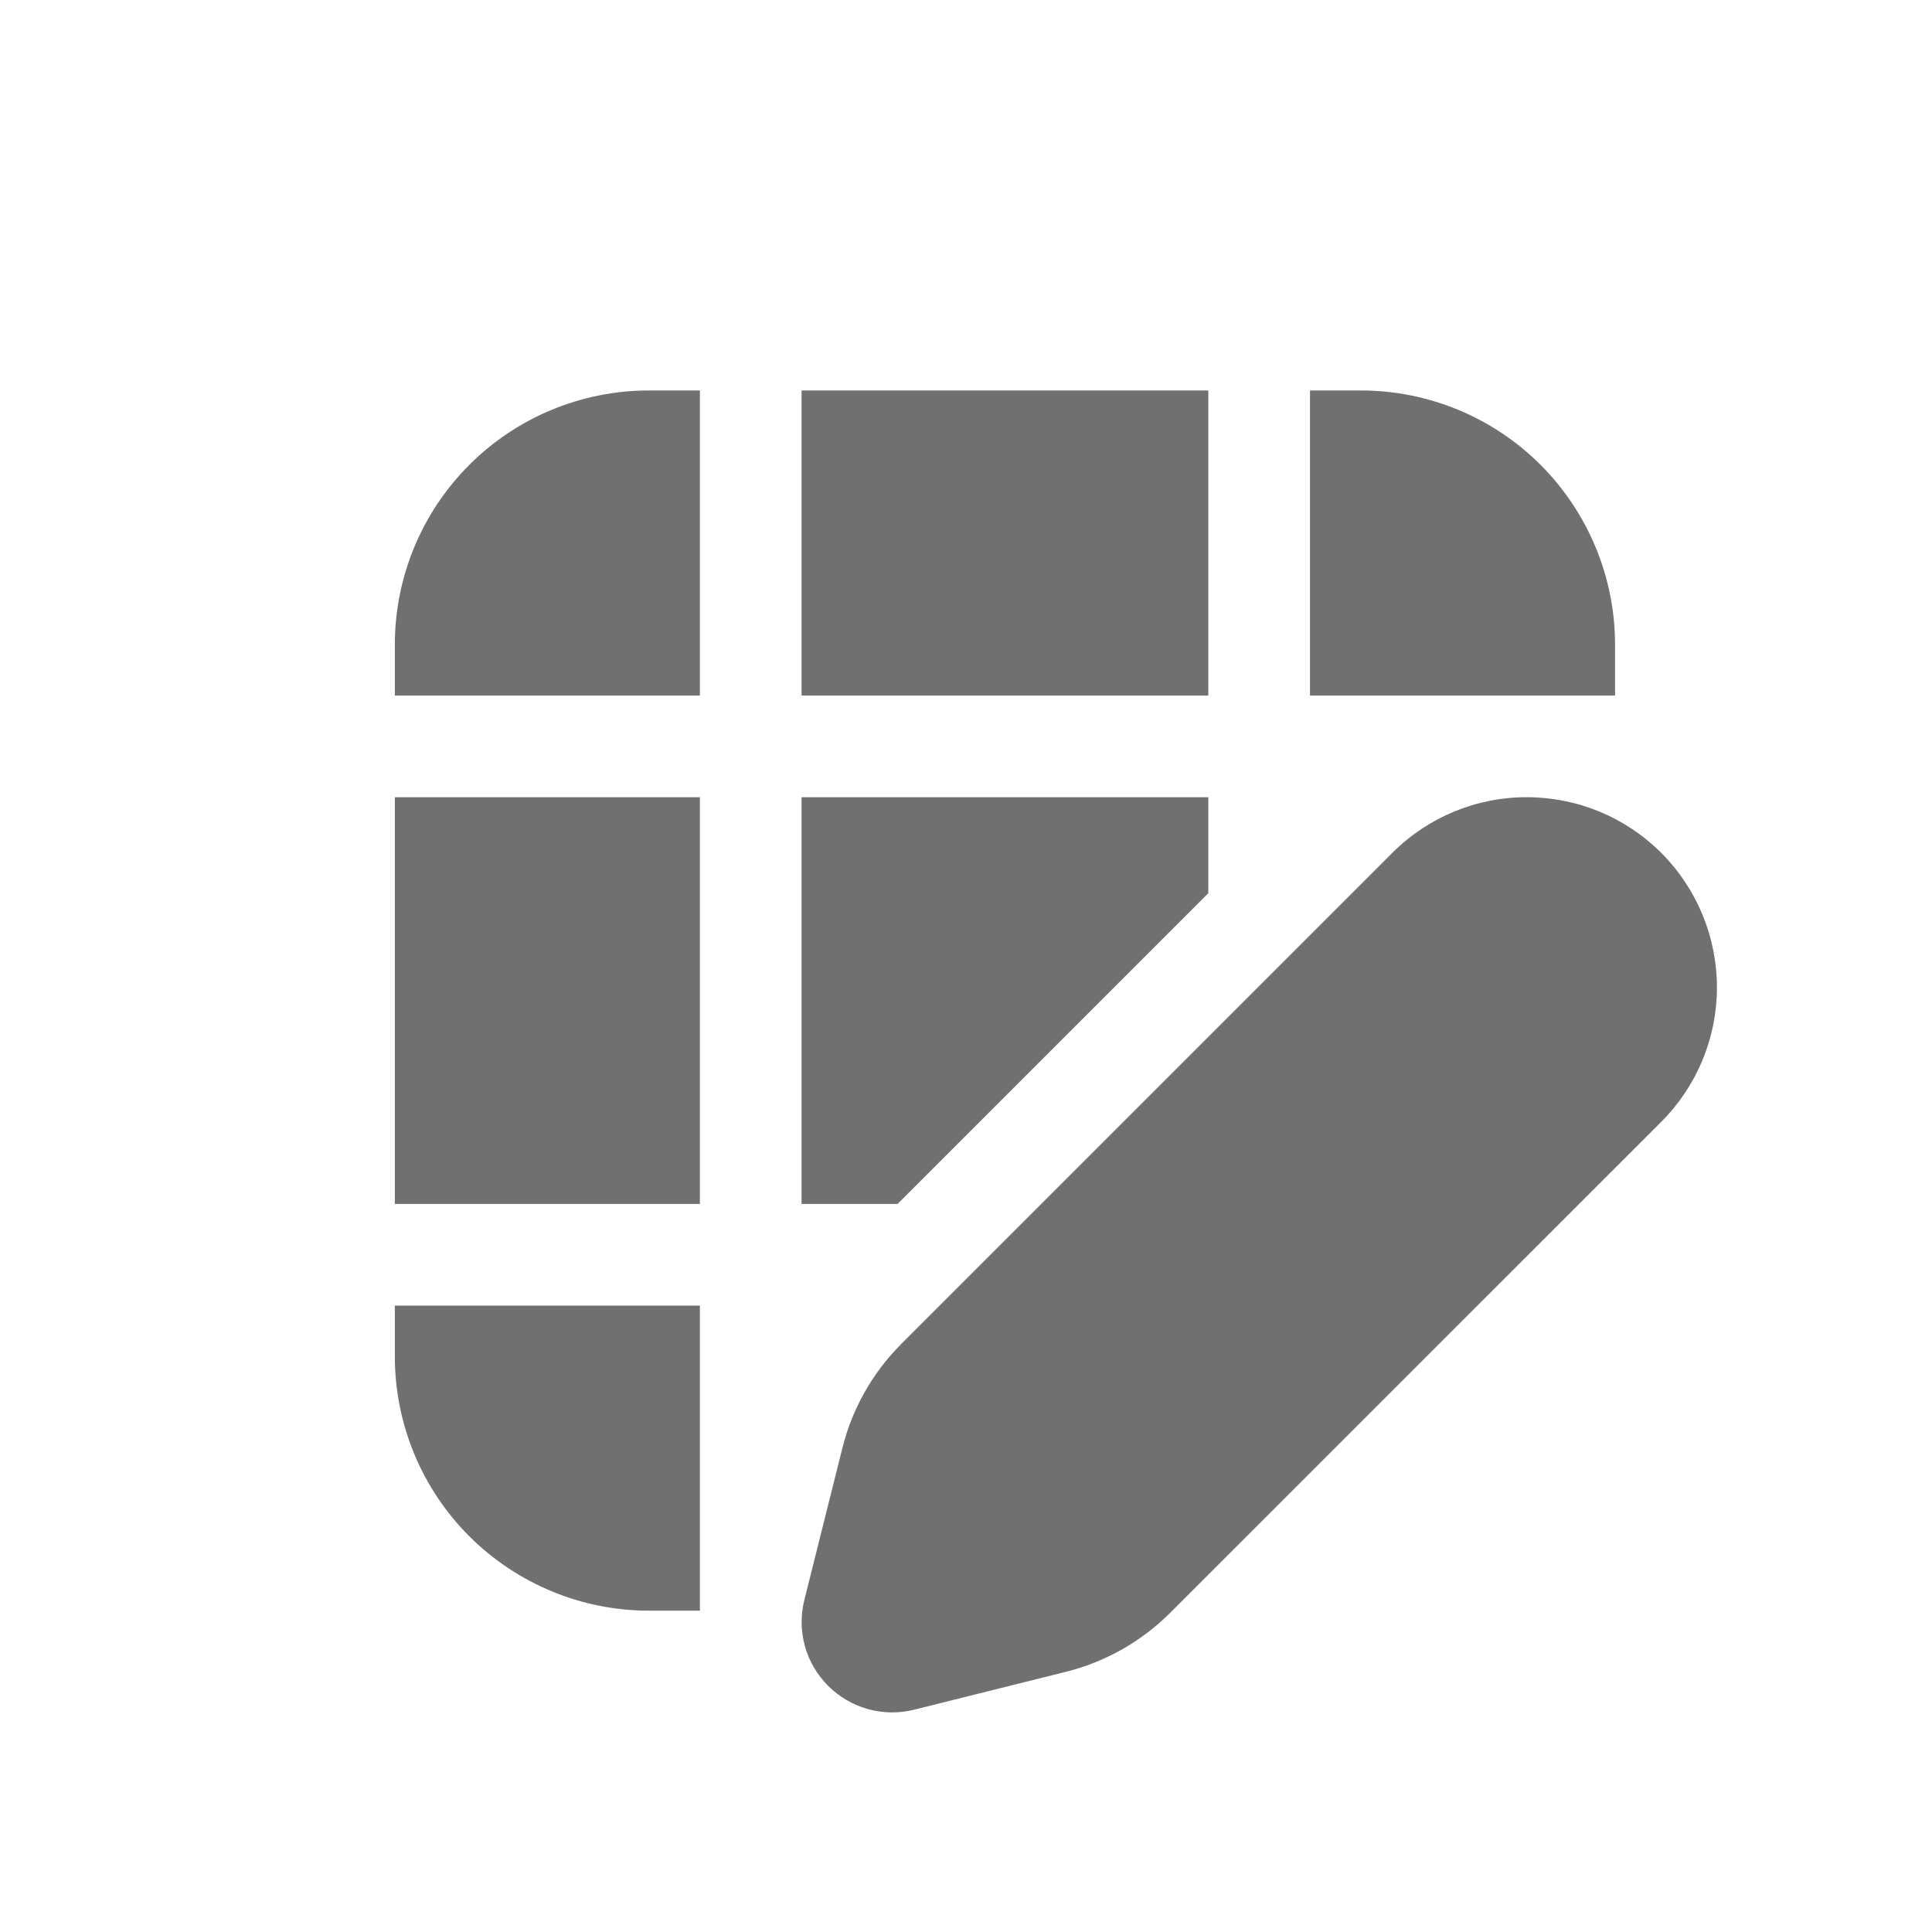 <svg width="19" height="19" viewBox="0 0 19 19" fill="none" xmlns="http://www.w3.org/2000/svg">
<path d="M6.383 3.84C5.72 3.84 5.084 4.103 4.615 4.572C4.146 5.041 3.883 5.677 3.883 6.34V6.84H6.883V3.84H6.383ZM7.883 3.84V6.84H11.883V3.84H7.883ZM6.883 7.84H3.883V11.84H6.883V7.84ZM7.883 11.84V7.84H11.883V8.784L8.827 11.84H7.883ZM6.883 12.84H3.883V13.34C3.883 14.003 4.146 14.639 4.615 15.108C5.084 15.576 5.72 15.84 6.383 15.84H6.883V12.84ZM15.883 6.84V6.34C15.883 5.677 15.619 5.041 15.151 4.572C14.682 4.103 14.046 3.84 13.383 3.84H12.883V6.84H15.883ZM8.863 13.217L13.693 8.387C14.044 8.036 14.52 7.839 15.015 7.84C15.512 7.84 15.987 8.037 16.338 8.388C16.688 8.739 16.885 9.215 16.885 9.711C16.885 10.207 16.688 10.682 16.337 11.033L11.507 15.862C11.225 16.143 10.873 16.343 10.487 16.44L8.989 16.814C8.84 16.851 8.684 16.849 8.536 16.808C8.388 16.767 8.253 16.688 8.145 16.58C8.036 16.471 7.957 16.337 7.916 16.189C7.875 16.041 7.873 15.885 7.91 15.736L8.285 14.238C8.382 13.852 8.581 13.499 8.863 13.218" fill="#707070"/>
</svg>
